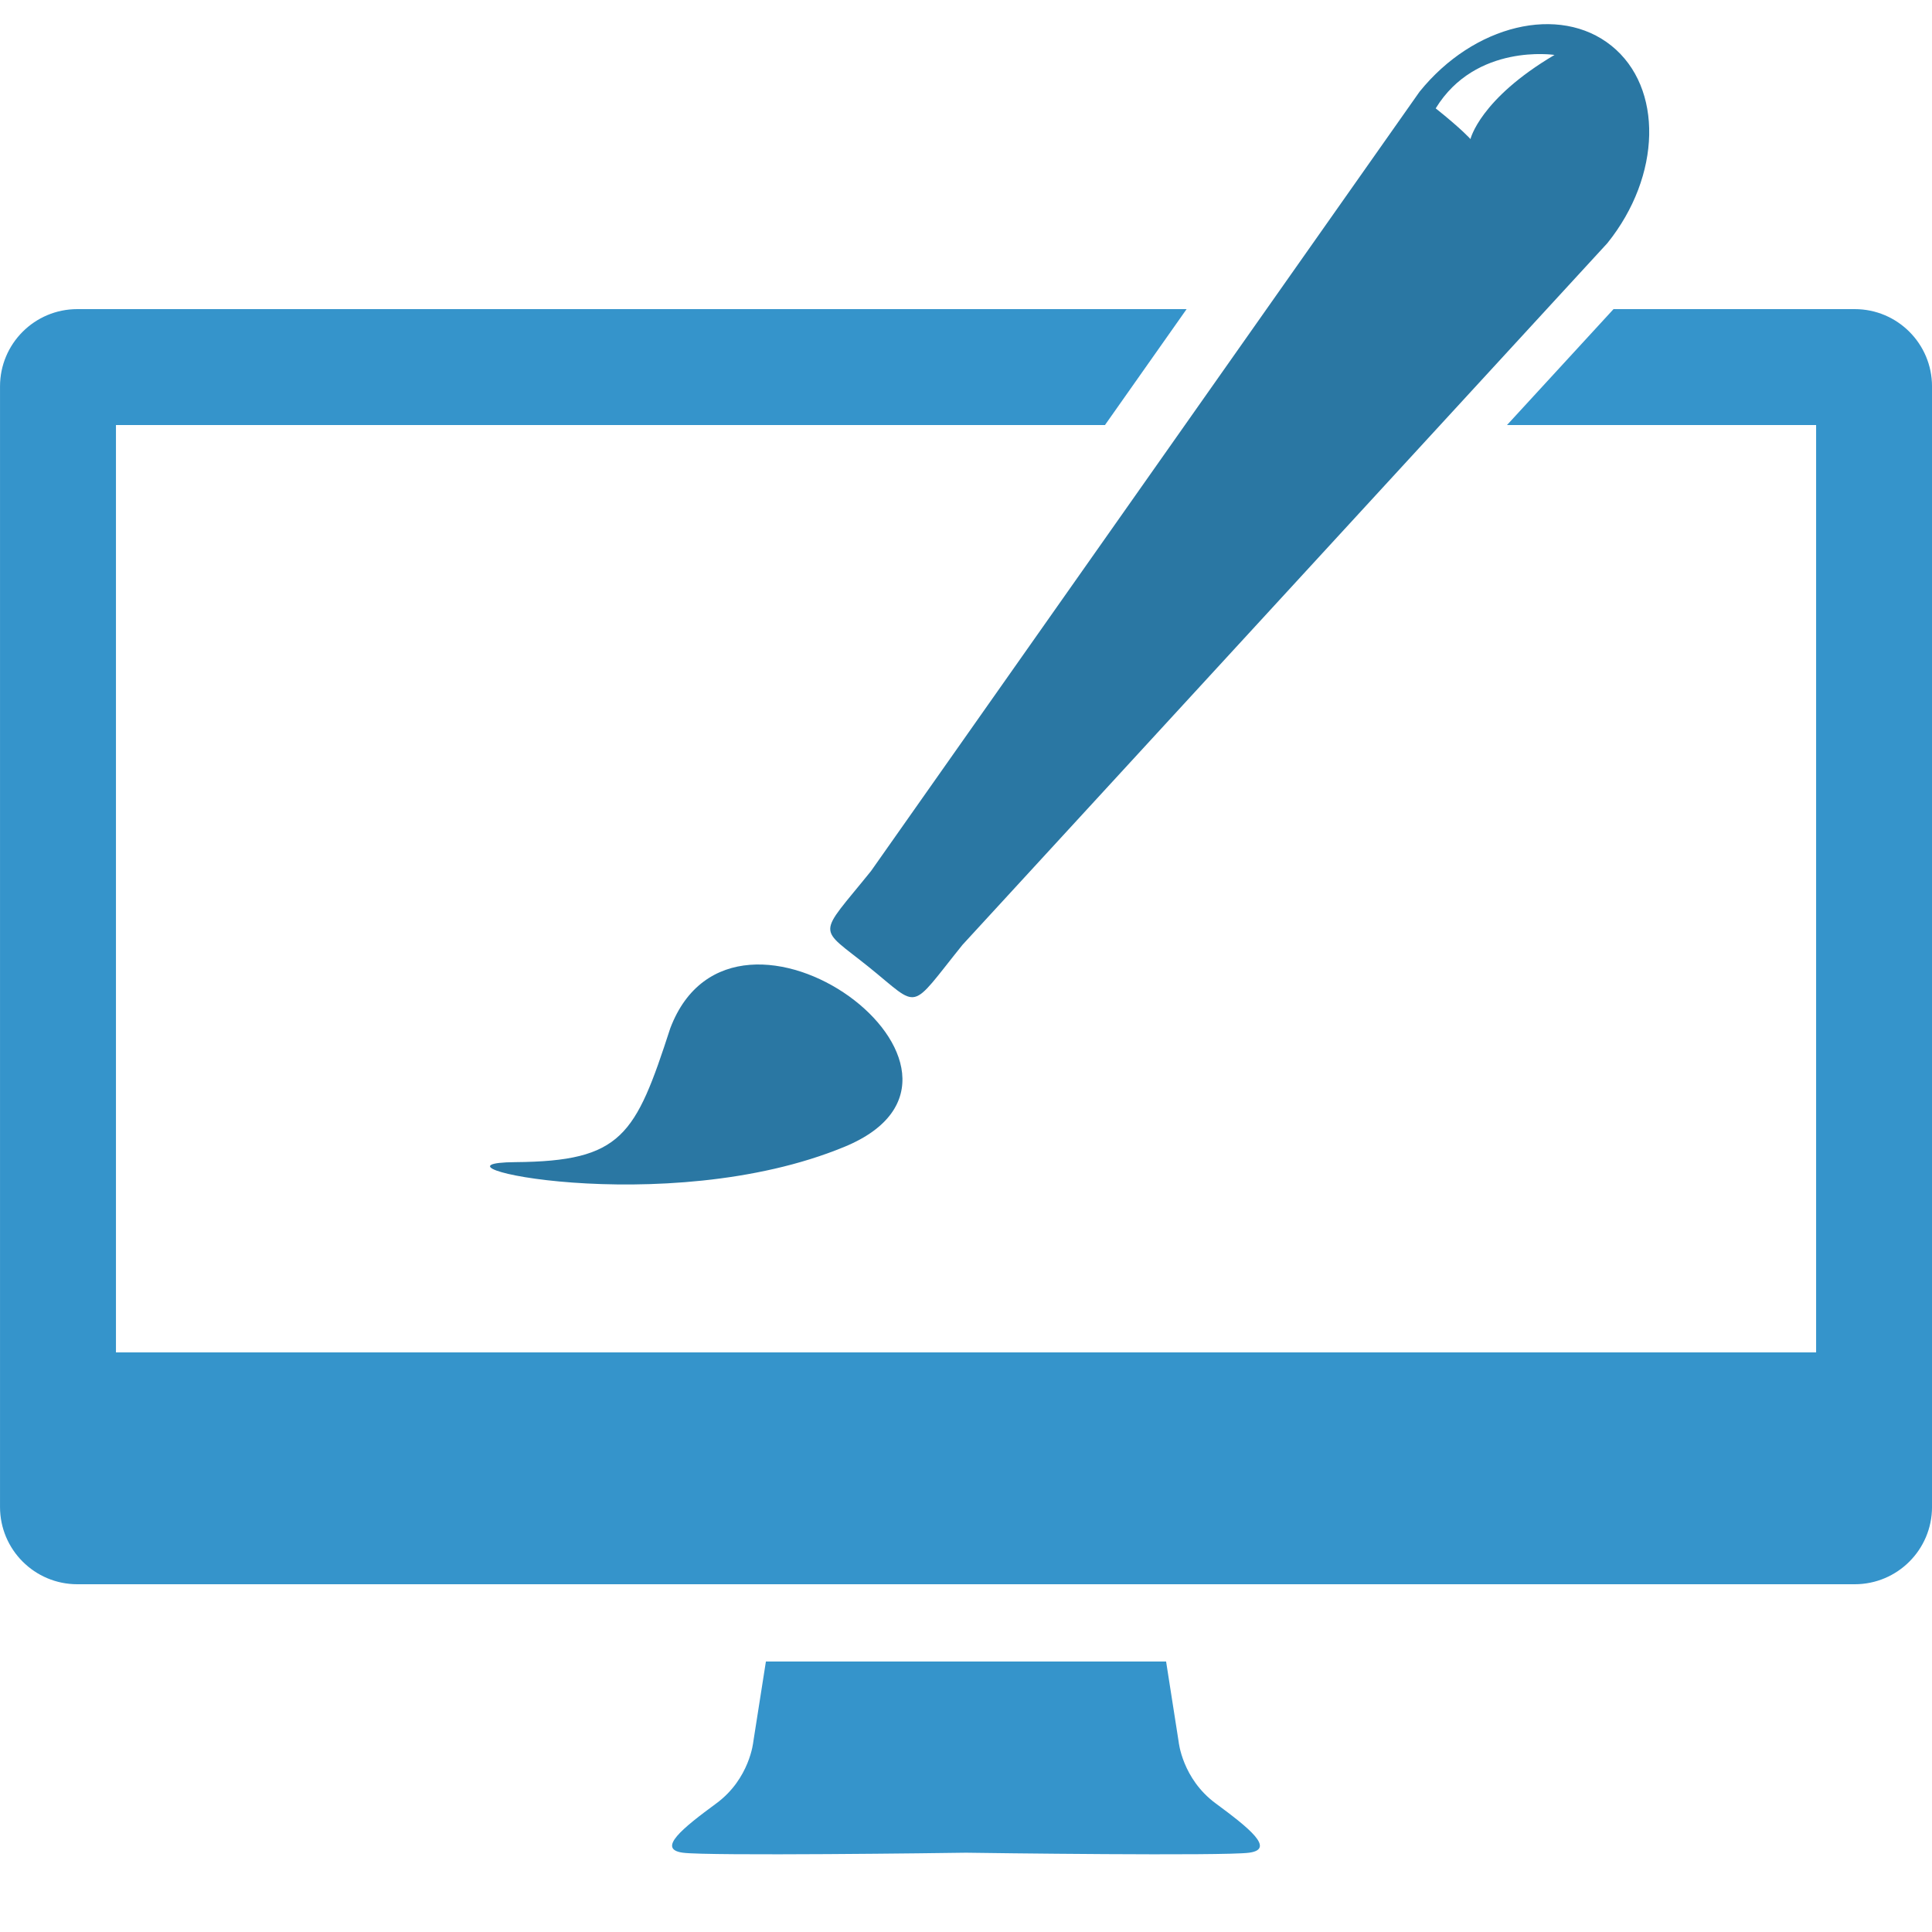 <?xml version="1.0" encoding="utf-8"?>
<!-- Generator: Adobe Illustrator 16.0.0, SVG Export Plug-In . SVG Version: 6.00 Build 0)  -->
<!DOCTYPE svg PUBLIC "-//W3C//DTD SVG 1.1//EN" "http://www.w3.org/Graphics/SVG/1.1/DTD/svg11.dtd">
<svg version="1.1" id="Layer_1" xmlns="http://www.w3.org/2000/svg" xmlns:xlink="http://www.w3.org/1999/xlink" x="0px" y="0px"
	 width="100px" height="100px" viewBox="0 0 100 100" enable-background="new 0 0 100 100" xml:space="preserve">
<path fill="#3594cb" d="M62.925,93.344c-1.733-1.275-1.918-3.189-1.918-3.189L60.357,86H39.643l-0.652,4.152c0,0-0.181,1.916-1.914,3.191
	c-1.732,1.274-3.099,2.368-1.732,2.553c1.317,0.178,13.74,0.016,14.656,0c0.918,0.016,13.338,0.178,14.655,0
	C66.021,95.713,64.654,94.621,62.925,93.344z"/>
<g>
	<path fill="#2a77a3" d="M26.667,60.152c5.534-0.043,6.223-1.377,8.027-6.932c3.327-8.769,18.309,2.295,9.024,6.135
		C34.433,63.197,21.133,60.195,26.667,60.152z"/>
	<path fill="#2a77a3" d="M83.411,2.37c-2.687-2.164-7.134-1.098-9.937,2.38L45.083,45.086c-2.803,3.477-2.789,2.813-0.104,4.975
		c2.685,2.164,2.038,2.32,4.841-1.158l33.377-36.317C85.999,9.106,86.096,4.533,83.411,2.37z M76.111,7.198
		c0,0-0.416-0.483-1.799-1.589c2.074-3.387,6.15-2.766,6.15-2.766C76.596,5.125,76.111,7.198,76.111,7.198z"/>
</g>
<path fill="#3594cb" d="M96.001,16H83.516l-5.514,6h16v48h-88V22h51.191l4.226-6H4.001c-2.209,0-4,1.791-4,4v58c0,2.209,1.791,4,4,4h92
	c2.209,0,4-1.791,4-4V20C100.001,17.791,98.21,16,96.001,16z"/>
</svg>
